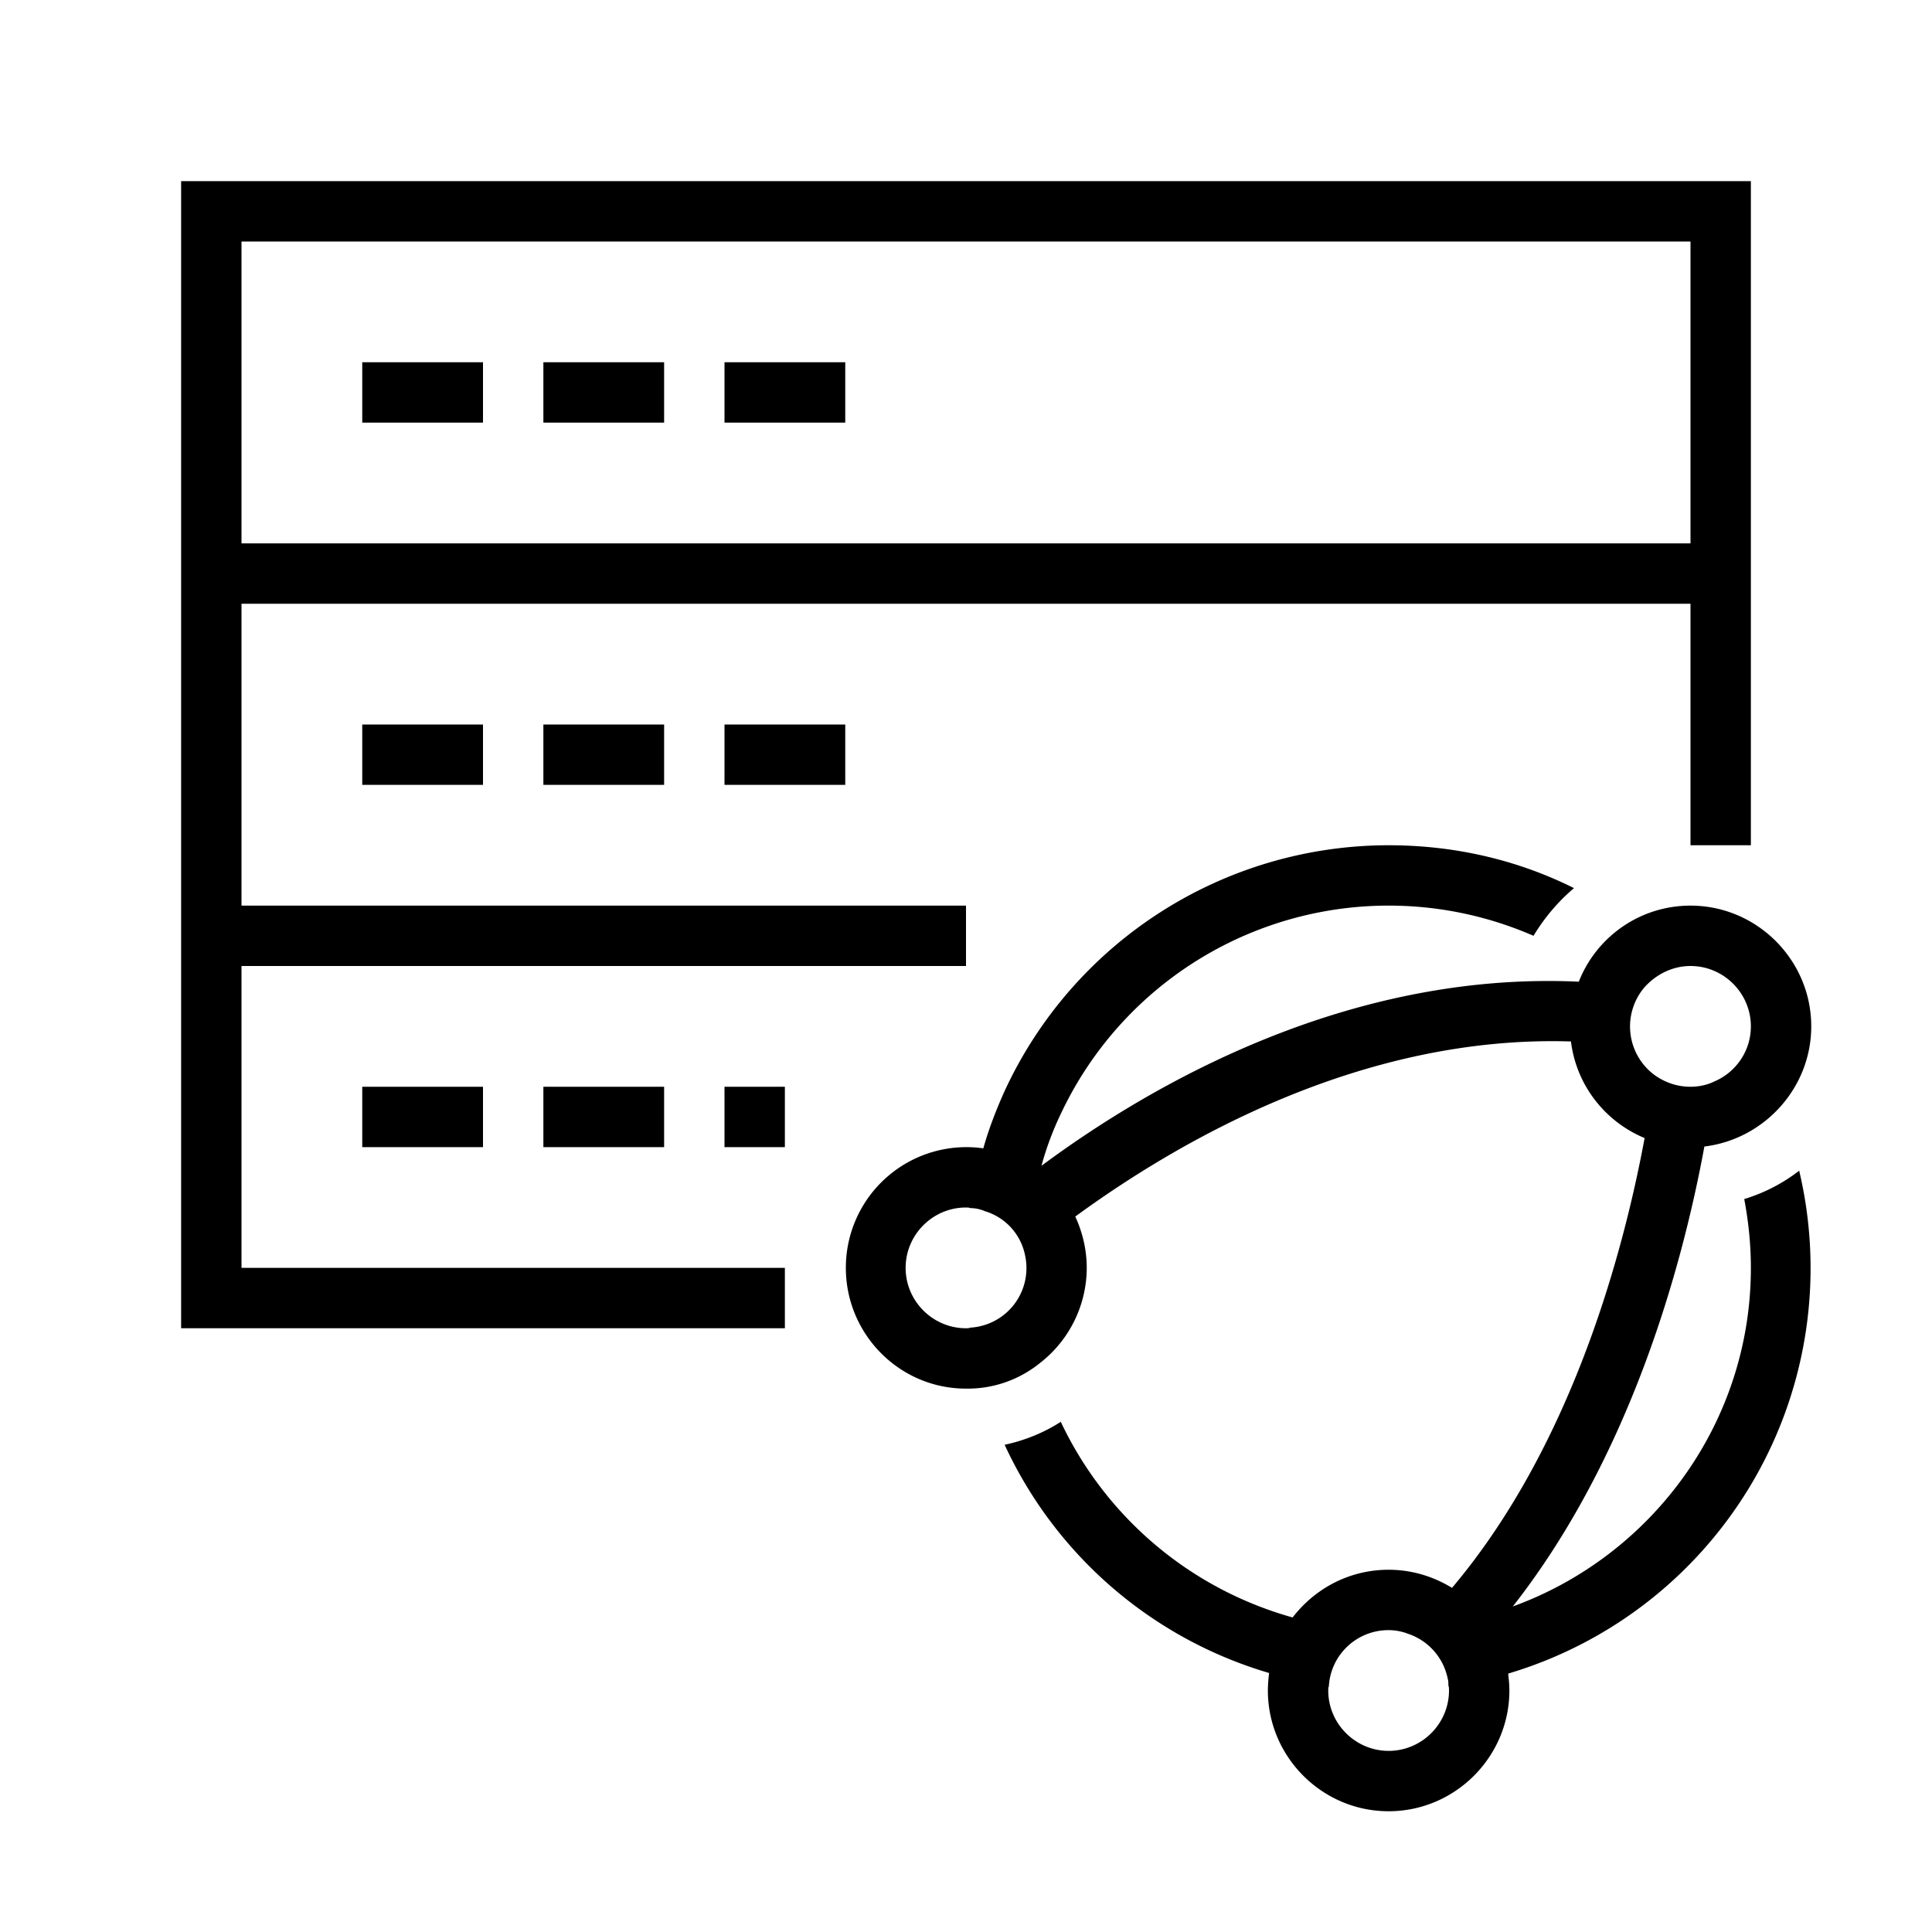 <svg xmlns="http://www.w3.org/2000/svg" viewBox="0 0 32 32"><path d="M8 13H6v-1h2zm3-1H9v1h2zm3 0h-2v1h2zm-6 6H6v1h2zm3 0H9v1h2zm2 0h-1v1h1zM8 6H6v1h2zm3 0H9v1h2zm3 0h-2v1h2zm15.8 13.39a7.005 7.005 0 0 1-4.82 8.33c.01.09.02.18.02.28 0 1.1-.9 2-2 2s-2-.9-2-2c0-.1.01-.2.02-.29a7 7 0 0 1-4.38-3.78c.33-.07.65-.2.93-.38a6.04 6.04 0 0 0 3.84 3.24c.37-.48.94-.79 1.59-.79.38 0 .74.11 1.05.3 1.95-2.31 2.82-5.46 3.19-7.45-.65-.27-1.13-.87-1.22-1.6-3.47-.11-6.5 1.65-8.21 2.9.12.26.19.55.19.85a2 2 0 0 1-.78 1.58A1.9 1.9 0 0 1 16 23c-1.1 0-1.99-.9-1.99-2a1.997 1.997 0 0 1 2.277-1.98c.09-.323.216-.646.353-.95A7.01 7.01 0 0 1 23 14c1.11 0 2.15.25 3.07.71-.26.22-.49.49-.67.79a6 6 0 0 0-7.83 2.95c-.13.27-.24.563-.32.859 1.828-1.356 5.085-3.226 8.9-3.049.29-.74 1.01-1.26 1.85-1.26 1.1 0 2 .9 2 2 0 1.02-.78 1.87-1.77 1.99-.37 2.009-1.238 5.15-3.173 7.618C27.347 25.776 29 23.581 29 21c0-.39-.04-.77-.11-1.14.33-.1.64-.26.91-.47M16.98 20.8a.96.96 0 0 0-.67-.74.6.6 0 0 0-.24-.05C16.05 20 16.02 20 16 20c-.55 0-1 .45-1 1s.45 1 1 1c.02 0 .05 0 .07-.01a.988.988 0 0 0 .91-1.19m10.43-2.99c.17.12.37.19.59.19.14 0 .28-.03.4-.09.35-.15.6-.5.6-.91 0-.55-.45-1-1-1-.3 0-.57.14-.76.35a1 1 0 0 0 .17 1.46M24 28c0-.03 0-.06-.01-.08 0-.04 0-.08-.01-.11a.99.99 0 0 0-.66-.75A.9.9 0 0 0 23 27c-.53 0-.96.41-.99.93-.01.02-.01.05-.01.07 0 .55.45 1 1 1s1-.45 1-1m5-25v11h-1v-4H4v5h12v1H4v5h9v1H3V3zm-1 1H4v5h24z"/><path fill="none" d="M0 0h32v32H0z"/></svg>